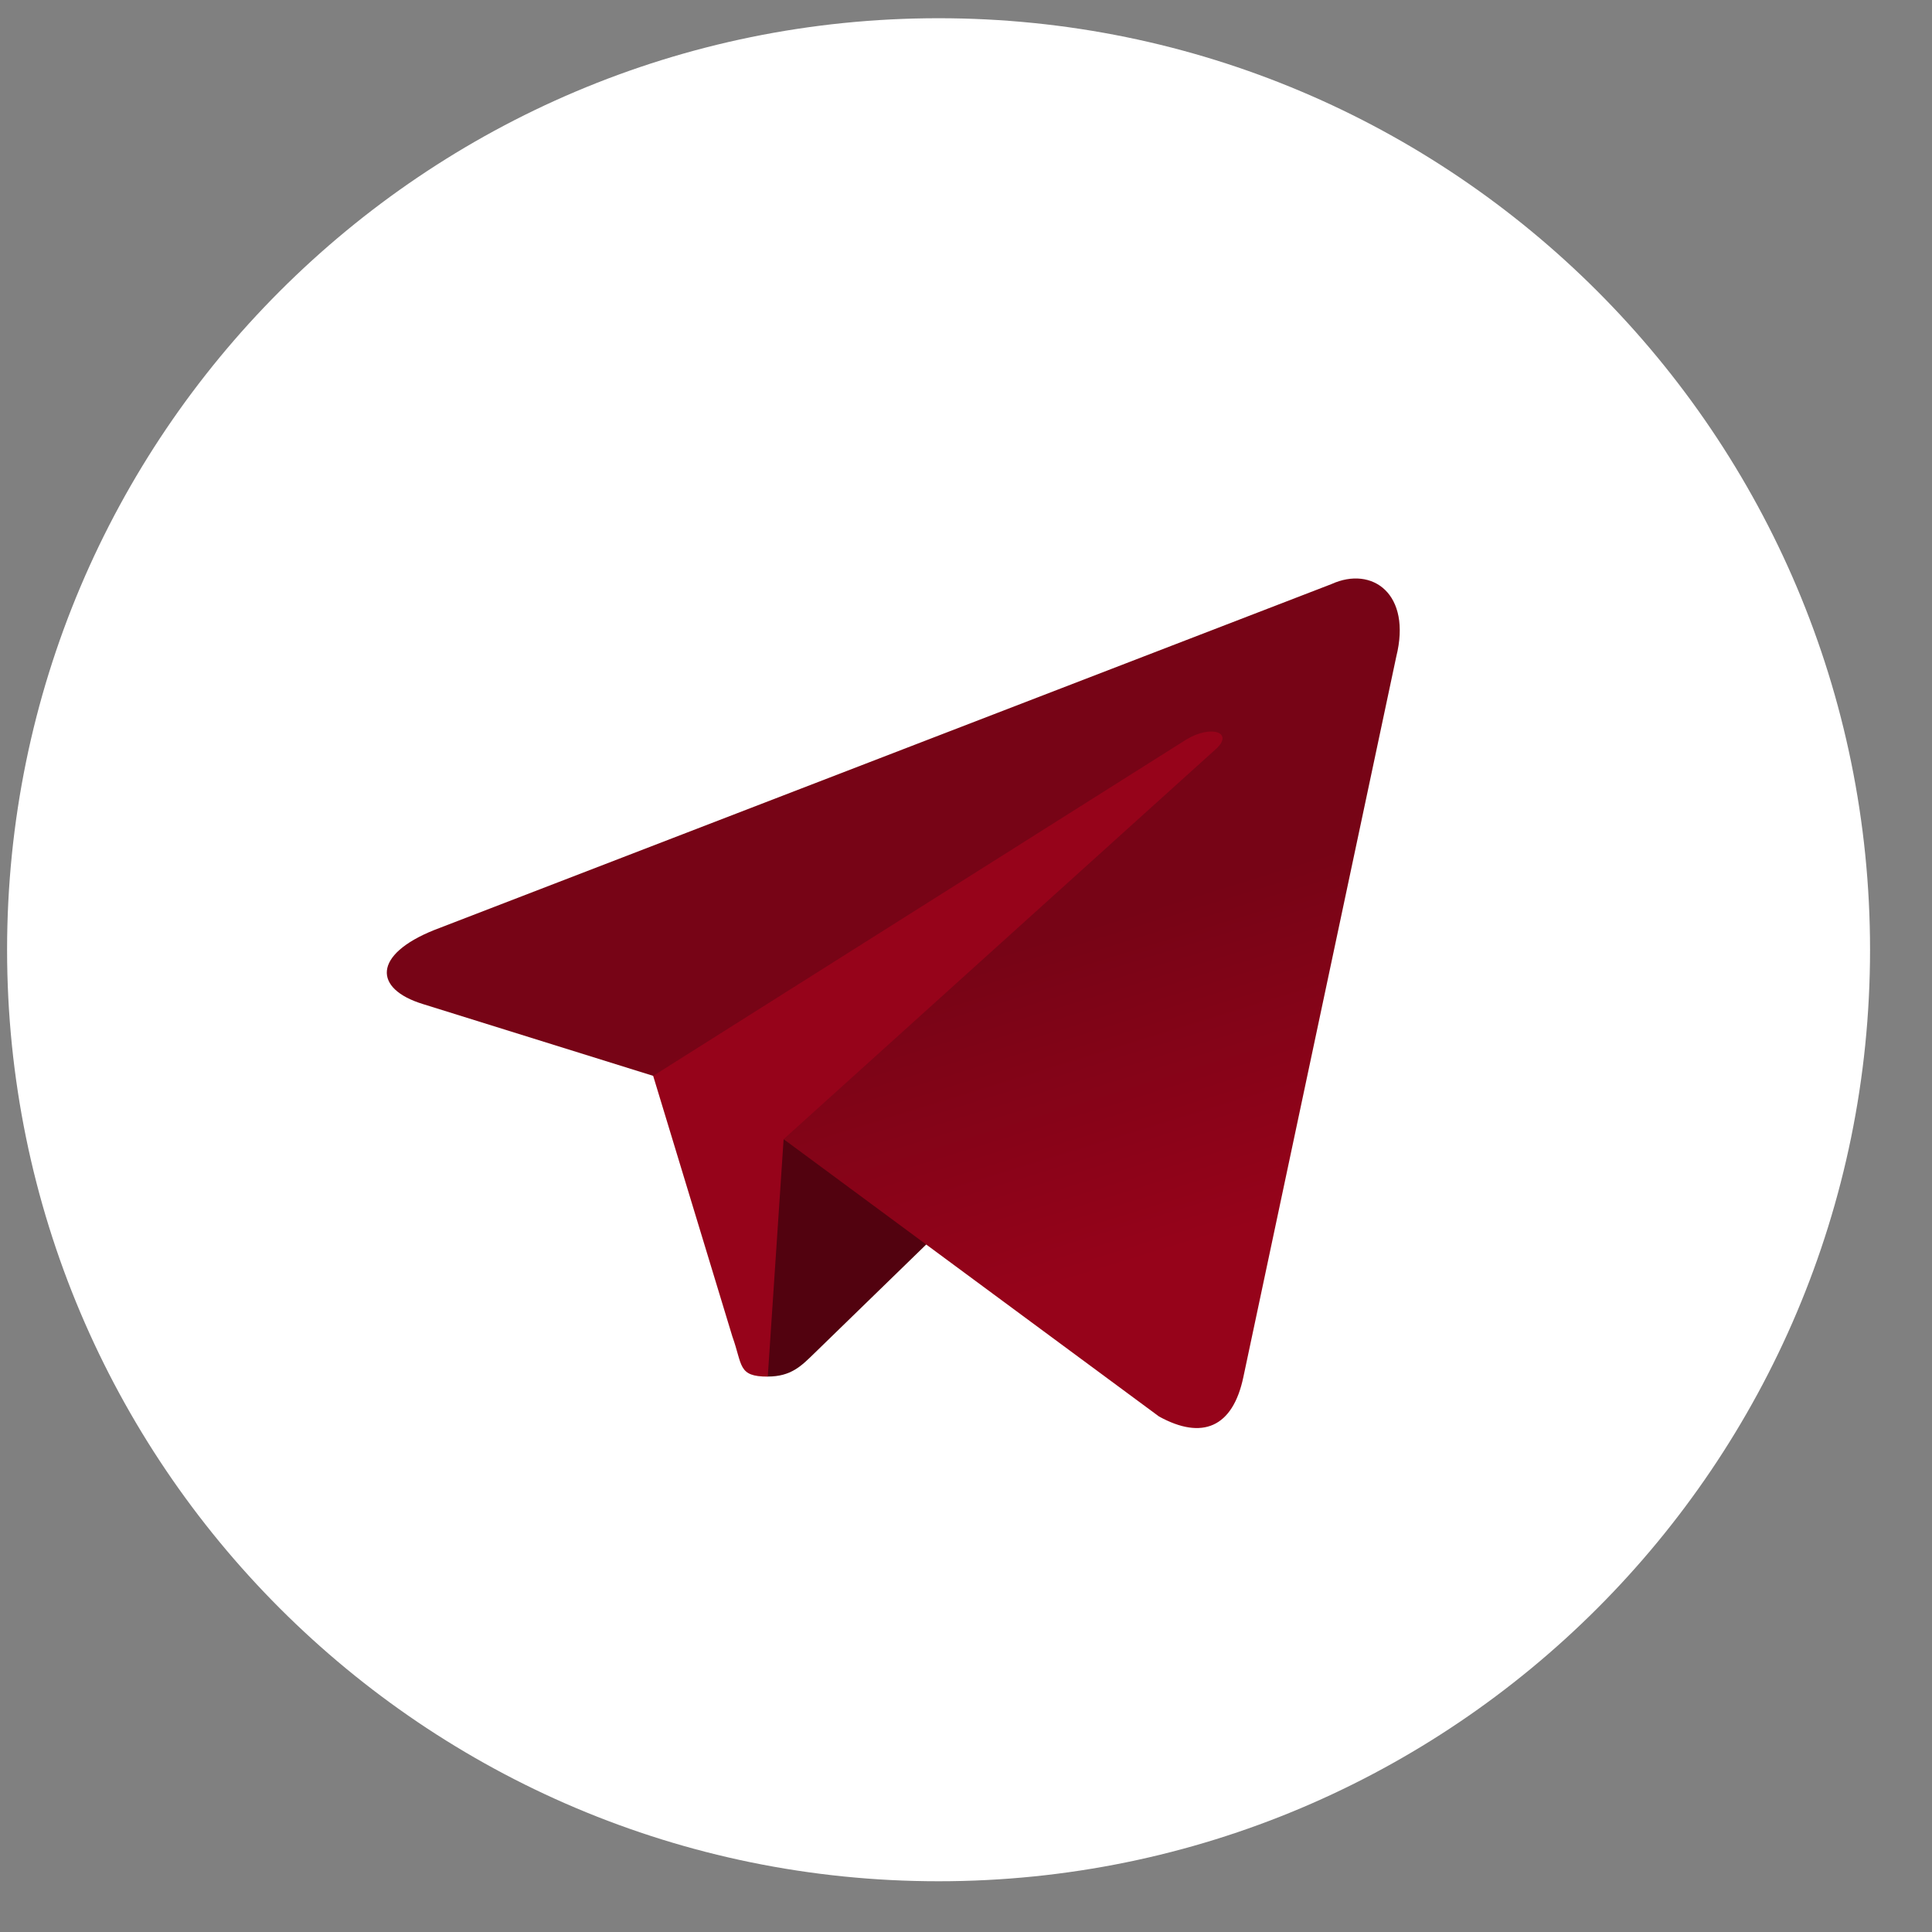 <svg width="30" height="30" viewBox="0 0 30 30" fill="none" xmlns="http://www.w3.org/2000/svg">
<rect x="0" y="0" width="30" height="30" fill="#808080" stroke="none"/>
<path fill-rule="evenodd" clip-rule="evenodd" d="M14.574 29.212C22.562 29.212 29.038 22.736 29.038 14.748C29.038 6.759 22.562 0.283 14.574 0.283C6.586 0.283 0.11 6.759 0.11 14.748C0.11 22.736 6.586 29.212 14.574 29.212Z" fill="url(#paint0_linear)"/>
<path fill-rule="evenodd" clip-rule="evenodd" d="M11.922 21.376C11.454 21.376 11.533 21.199 11.372 20.753L9.994 16.218L20.601 9.925" fill="#96031A"/>
<path fill-rule="evenodd" clip-rule="evenodd" d="M11.922 21.375C12.284 21.375 12.444 21.21 12.646 21.013L14.574 19.138L12.168 17.688" fill="#52020F"/>
<path fill-rule="evenodd" clip-rule="evenodd" d="M12.168 17.689L17.997 21.995C18.663 22.362 19.143 22.172 19.308 21.378L21.681 10.197C21.924 9.223 21.31 8.781 20.674 9.07L6.741 14.442C5.79 14.824 5.795 15.354 6.567 15.591L10.143 16.706L18.42 11.484C18.811 11.247 19.17 11.375 18.875 11.636" fill="url(#paint1_linear)"/>
<defs>
<linearGradient id="paint0_linear" x1="10.96" y1="1.49" x2="3.727" y2="18.364" gradientUnits="userSpaceOnUse">
<stop offset="1" stop-color="white"/>
</linearGradient>
<linearGradient id="paint1_linear" x1="12.764" y1="15.635" x2="14.309" y2="20.634" gradientUnits="userSpaceOnUse">
<stop stop-color="#770416"/>
<stop offset="1" stop-color="#96031A"/>
</linearGradient>
</defs>
</svg>
